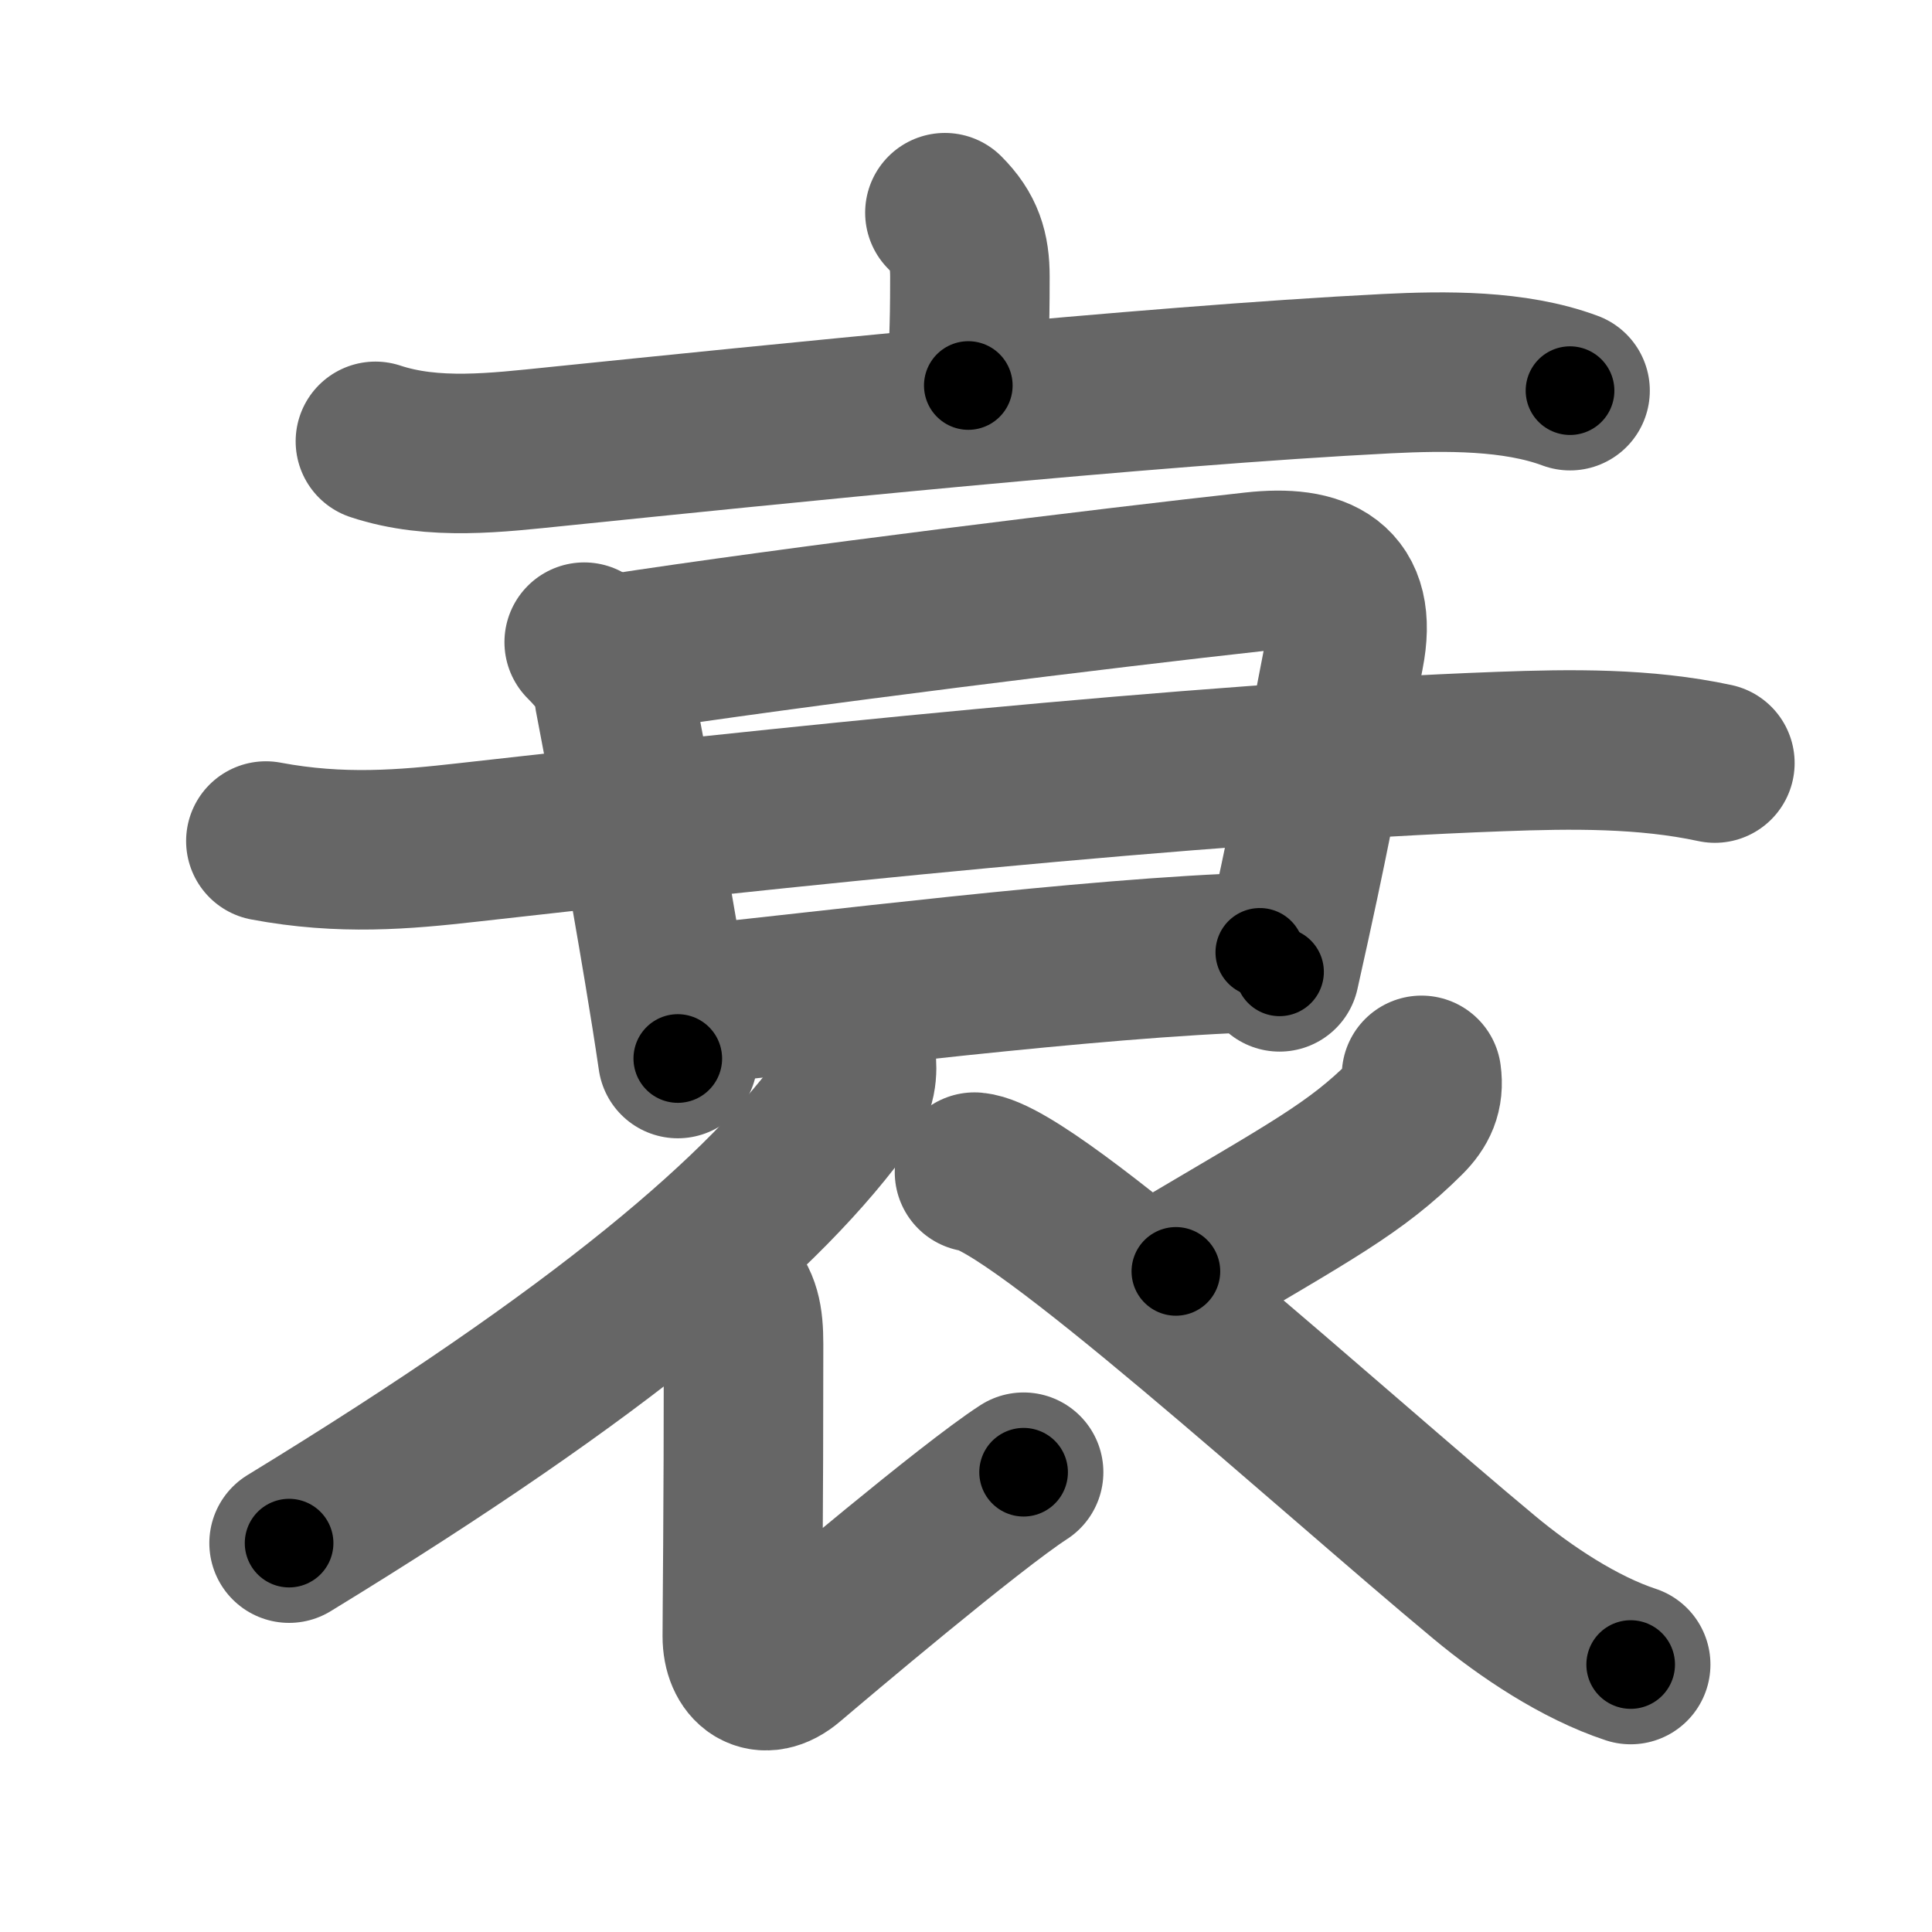 <svg xmlns="http://www.w3.org/2000/svg" width="109" height="109" viewBox="0 0 109 109" id="8870"><g fill="none" stroke="#666" stroke-width="9" stroke-linecap="round" stroke-linejoin="round"><g><g p4:part="1" xmlns:p4="http://kanjivg.tagaini.net"><g><path d="M53.31,12c1.1,1.1,1.41,2.12,1.41,3.61c0,3.6-0.09,3.09-0.09,6.14" /><path d="M21.18,24.9c3.29,1.09,6.88,0.63,10.23,0.29c11.76-1.2,33.23-3.42,46.85-4.11c3.26-0.16,7.18-0.21,10.32,0.96" /></g></g><g><g p5:part="1" xmlns:p5="http://kanjivg.tagaini.net"><path d="M32.96,36.23c0.97,0.97,1.55,1.77,1.69,3.02c1.1,5.76,1.86,9.84,2.8,15.47c0.29,1.74,0.56,3.43,0.79,5" /><path d="M34.6,36.91c10.23-1.58,28.32-3.79,36.15-4.65c3.63-0.4,5.89,0.61,5.09,4.64c-0.76,3.85-1.41,7.54-2.54,12.86c-0.33,1.54-0.69,3.21-1.11,5.07" /></g><path d="M15,47.45c4.25,0.8,7.84,0.48,11.38,0.08c16.73-1.89,41.25-4.51,58.27-5.13c4.01-0.15,8.15-0.2,12.1,0.65" /><g p5:part="2" xmlns:p5="http://kanjivg.tagaini.net"><path d="M38.95,56.7c6.88-0.67,22.67-2.7,32.13-2.97" /></g><g p5:part="2" xmlns:p5="http://kanjivg.tagaini.net"><path d="M48.26,59.38c0.09,0.69,0.19,1.65-0.43,2.53C43.25,68.38,34,76.25,16.31,87.06" /><path d="M40.97,72.67c0.81,0.81,0.98,1.7,0.98,3.17c0,9.85-0.07,14.81-0.07,16.48c0,1.67,1.16,2.61,2.62,1.36c1.47-1.25,10.25-8.68,13.25-10.62" /><path d="M80.2,60.67c0.14,1.02-0.19,1.71-0.88,2.4c-2.86,2.85-5.32,4.12-12.98,8.66" /><path d="M54.98,66.13c3.31,0.3,20.05,15.63,28.77,22.87c2.33,1.94,5.37,3.96,8.25,4.91" /></g></g></g></g><g fill="none" stroke="#000" stroke-width="5" stroke-linecap="round" stroke-linejoin="round"><g><g p4:part="1" xmlns:p4="http://kanjivg.tagaini.net"><g><path d="M53.31,12c1.1,1.1,1.41,2.12,1.41,3.61c0,3.6-0.09,3.09-0.09,6.14" stroke-dasharray="10.14" stroke-dashoffset="10.14"><animate id="0" attributeName="stroke-dashoffset" values="10.14;0" dur="0.1s" fill="freeze" begin="0s;8870.click" /></path><path d="M21.18,24.9c3.29,1.09,6.88,0.63,10.23,0.29c11.76-1.2,33.23-3.42,46.85-4.11c3.26-0.16,7.18-0.21,10.32,0.96" stroke-dasharray="67.78" stroke-dashoffset="67.78"><animate attributeName="stroke-dashoffset" values="67.78" fill="freeze" begin="8870.click" /><animate id="1" attributeName="stroke-dashoffset" values="67.78;0" dur="0.51s" fill="freeze" begin="0.end" /></path></g></g><g><g p5:part="1" xmlns:p5="http://kanjivg.tagaini.net"><path d="M32.96,36.23c0.97,0.97,1.55,1.77,1.69,3.02c1.1,5.76,1.86,9.84,2.8,15.47c0.29,1.74,0.56,3.43,0.79,5" stroke-dasharray="24.32" stroke-dashoffset="24.32"><animate attributeName="stroke-dashoffset" values="24.32" fill="freeze" begin="8870.click" /><animate id="2" attributeName="stroke-dashoffset" values="24.32;0" dur="0.24s" fill="freeze" begin="1.end" /></path><path d="M34.6,36.91c10.23-1.58,28.32-3.79,36.15-4.65c3.63-0.4,5.89,0.61,5.09,4.64c-0.76,3.85-1.41,7.54-2.54,12.86c-0.33,1.54-0.69,3.21-1.11,5.07" stroke-dasharray="63.41" stroke-dashoffset="63.41"><animate attributeName="stroke-dashoffset" values="63.41" fill="freeze" begin="8870.click" /><animate id="3" attributeName="stroke-dashoffset" values="63.41;0" dur="0.48s" fill="freeze" begin="2.end" /></path></g><path d="M15,47.45c4.25,0.8,7.84,0.48,11.38,0.08c16.73-1.89,41.25-4.51,58.27-5.13c4.01-0.15,8.15-0.2,12.1,0.65" stroke-dasharray="82.09" stroke-dashoffset="82.09"><animate attributeName="stroke-dashoffset" values="82.09" fill="freeze" begin="8870.click" /><animate id="4" attributeName="stroke-dashoffset" values="82.09;0" dur="0.62s" fill="freeze" begin="3.end" /></path><g p5:part="2" xmlns:p5="http://kanjivg.tagaini.net"><path d="M38.95,56.7c6.88-0.67,22.67-2.7,32.13-2.97" stroke-dasharray="32.27" stroke-dashoffset="32.27"><animate attributeName="stroke-dashoffset" values="32.27" fill="freeze" begin="8870.click" /><animate id="5" attributeName="stroke-dashoffset" values="32.27;0" dur="0.32s" fill="freeze" begin="4.end" /></path></g><g p5:part="2" xmlns:p5="http://kanjivg.tagaini.net"><path d="M48.26,59.38c0.09,0.69,0.19,1.65-0.43,2.53C43.25,68.38,34,76.25,16.31,87.06" stroke-dasharray="43.19" stroke-dashoffset="43.19"><animate attributeName="stroke-dashoffset" values="43.19" fill="freeze" begin="8870.click" /><animate id="6" attributeName="stroke-dashoffset" values="43.19;0" dur="0.43s" fill="freeze" begin="5.end" /></path><path d="M40.97,72.67c0.81,0.81,0.98,1.7,0.98,3.17c0,9.85-0.07,14.81-0.07,16.48c0,1.67,1.16,2.61,2.62,1.36c1.47-1.25,10.25-8.68,13.25-10.62" stroke-dasharray="40.94" stroke-dashoffset="40.94"><animate attributeName="stroke-dashoffset" values="40.94" fill="freeze" begin="8870.click" /><animate id="7" attributeName="stroke-dashoffset" values="40.94;0" dur="0.41s" fill="freeze" begin="6.end" /></path><path d="M80.2,60.67c0.14,1.02-0.19,1.71-0.88,2.4c-2.86,2.85-5.32,4.12-12.98,8.66" stroke-dasharray="18.31" stroke-dashoffset="18.31"><animate attributeName="stroke-dashoffset" values="18.31" fill="freeze" begin="8870.click" /><animate id="8" attributeName="stroke-dashoffset" values="18.31;0" dur="0.18s" fill="freeze" begin="7.end" /></path><path d="M54.98,66.13c3.31,0.3,20.05,15.63,28.77,22.87c2.33,1.94,5.37,3.96,8.25,4.91" stroke-dasharray="46.52" stroke-dashoffset="46.52"><animate attributeName="stroke-dashoffset" values="46.52" fill="freeze" begin="8870.click" /><animate id="9" attributeName="stroke-dashoffset" values="46.52;0" dur="0.47s" fill="freeze" begin="8.end" /></path></g></g></g></g></svg>